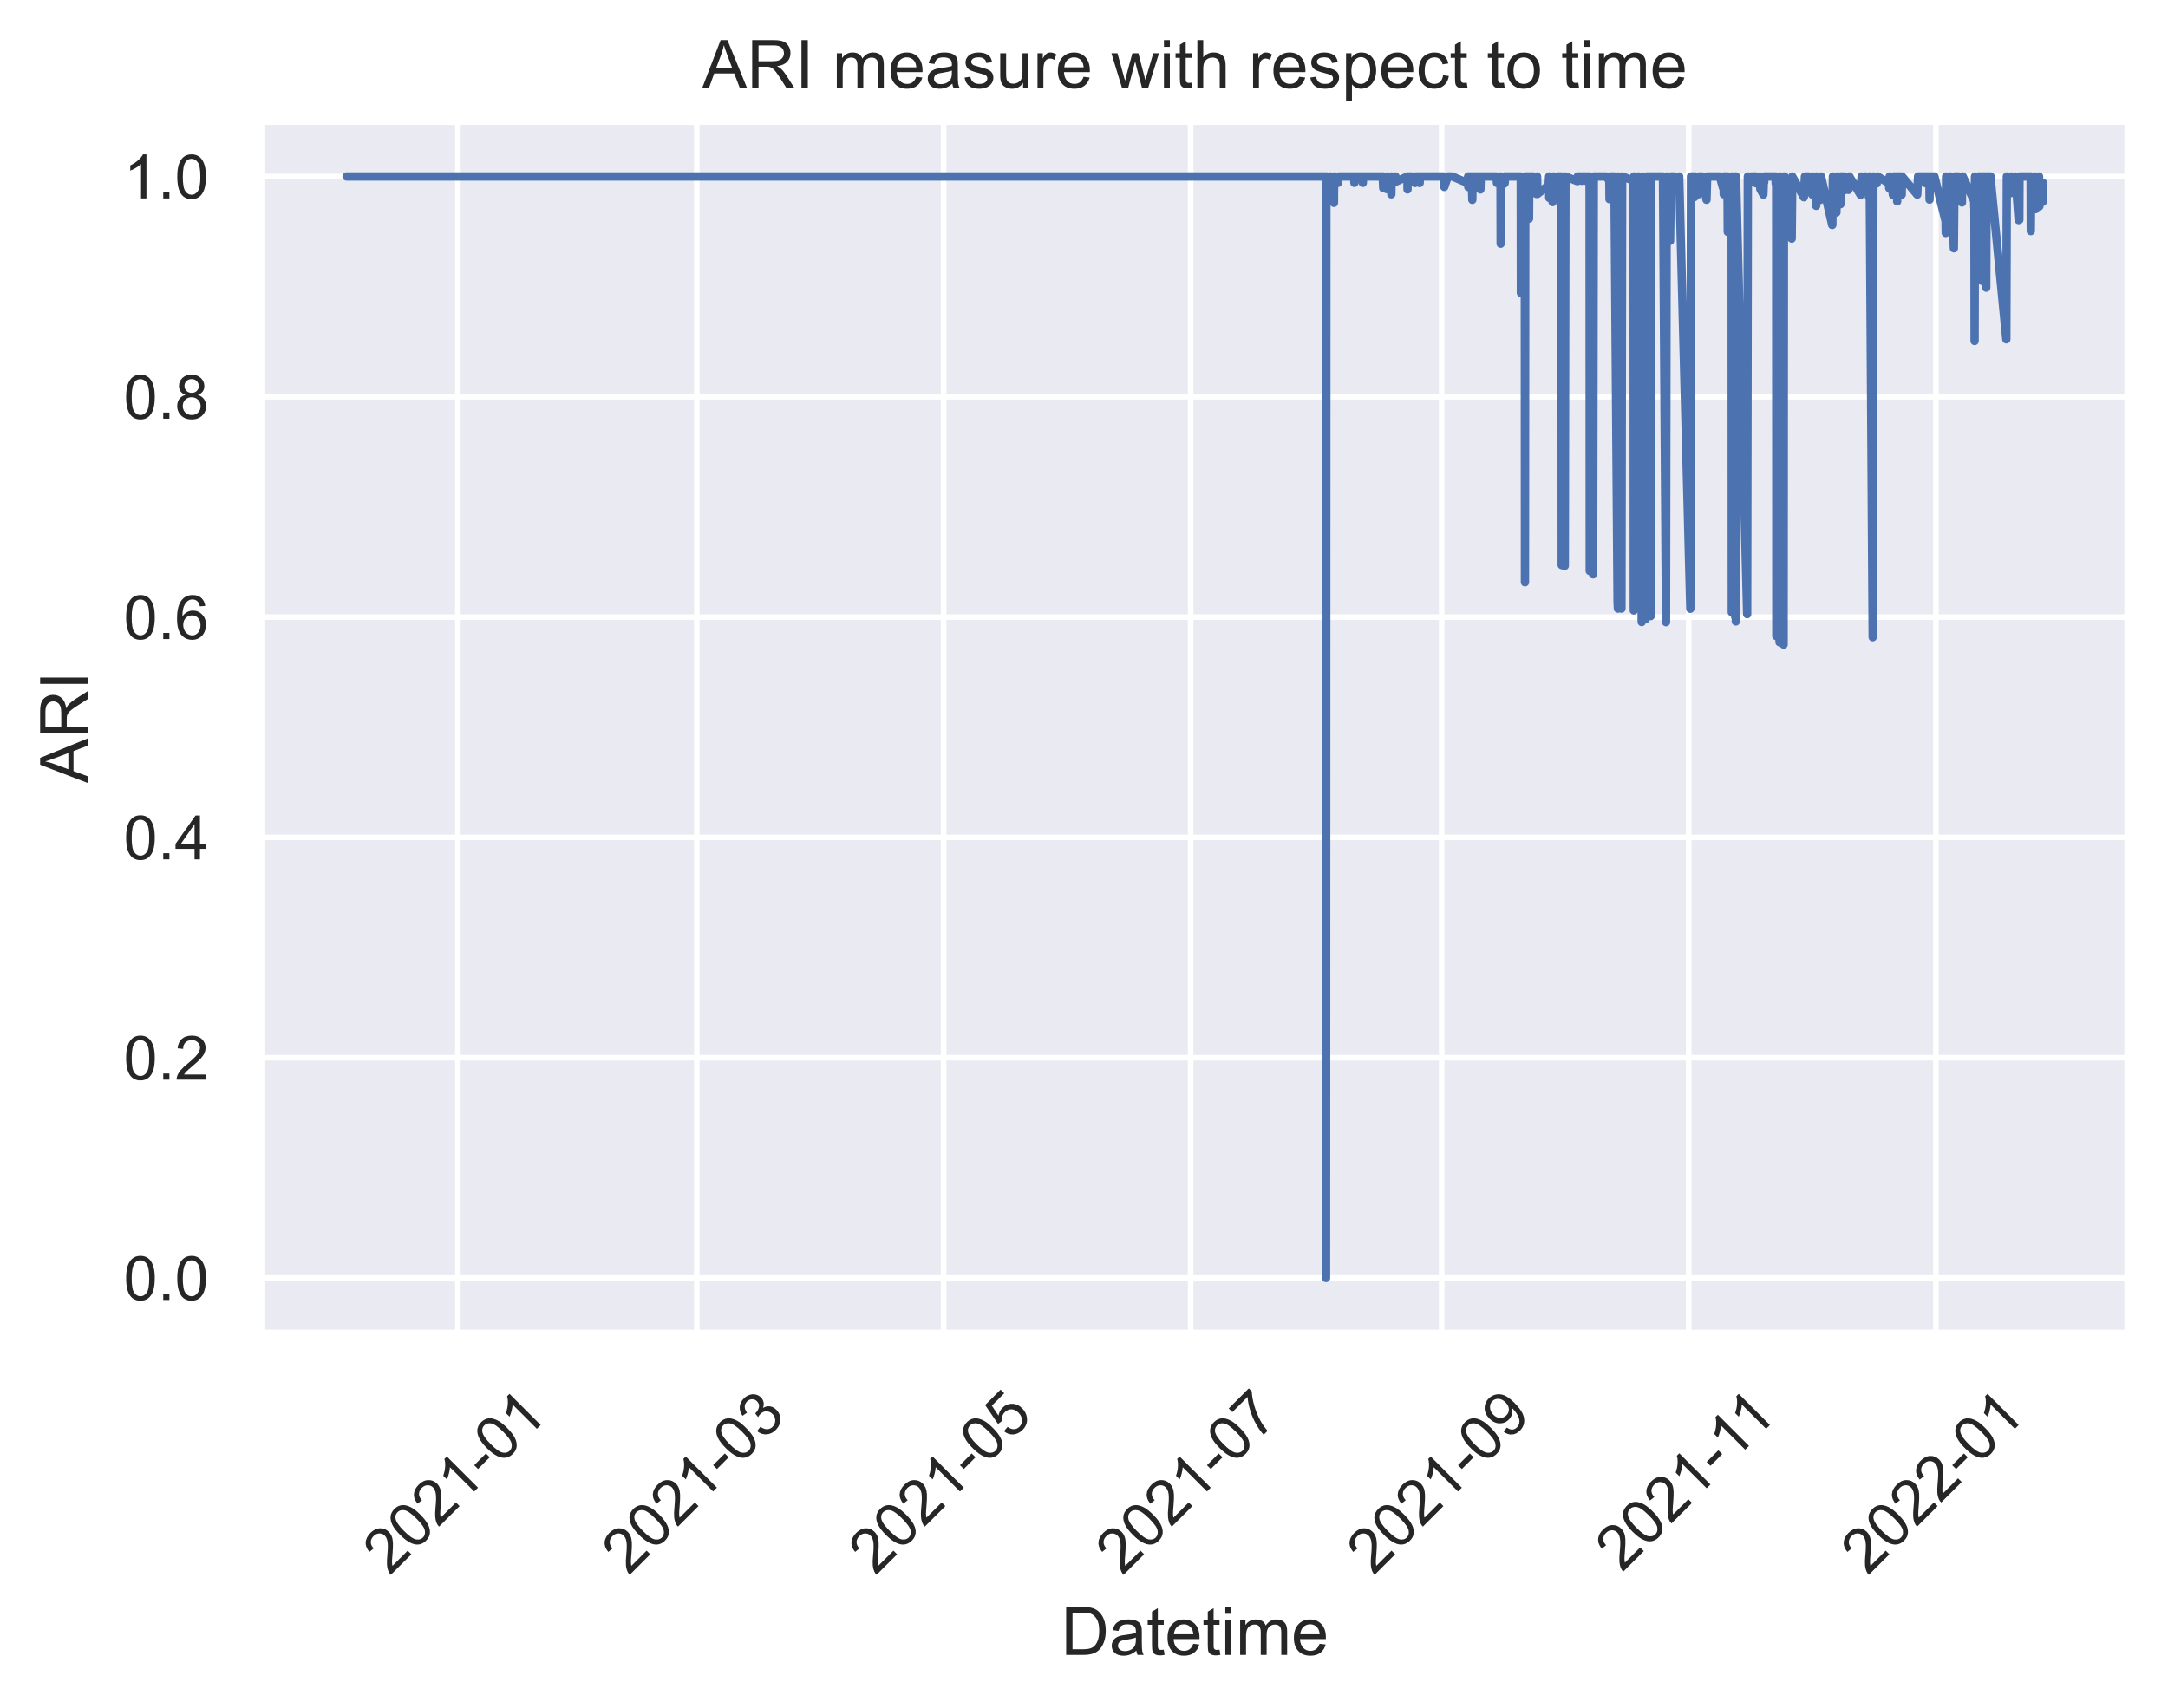 <?xml version="1.0" encoding="utf-8" standalone="no"?>
<!DOCTYPE svg PUBLIC "-//W3C//DTD SVG 1.1//EN"
  "http://www.w3.org/Graphics/SVG/1.1/DTD/svg11.dtd">
<!-- Created with matplotlib (https://matplotlib.org/) -->
<svg height="306.559pt" version="1.1" viewBox="0 0 388.964 306.559" width="388.964pt" xmlns="http://www.w3.org/2000/svg" xmlns:xlink="http://www.w3.org/1999/xlink">
 <defs>
  <style type="text/css">*{stroke-linecap:butt;stroke-linejoin:round;}</style>
 </defs>
 <g id="figure_1">
  <g id="patch_1">
   <path d="M 0 306.559 
L 388.964 306.559 
L 388.964 0 
L 0 0 
z
" style="fill:#ffffff;"/>
  </g>
  <g id="axes_1">
   <g id="patch_2">
    <path d="M 46.964 239.229 
L 381.764 239.229 
L 381.764 21.789 
L 46.964 21.789 
z
" style="fill:#eaeaf2;"/>
   </g>
   <g id="matplotlib.axis_1">
    <g id="xtick_1">
     <g id="line2d_1">
      <path clip-path="url(#p825a125580)" d="M 82.146 239.229 
L 82.146 21.789 
" style="fill:none;stroke:#ffffff;stroke-linecap:round;"/>
     </g>
     <g id="text_1">
      <!-- 2021-01 -->
      <g style="fill:#262626;" transform="translate(69.886 282.839)rotate(-45)scale(0.11 -0.11)">
       <defs>
        <path d="M 50.344 8.453 
L 50.344 0 
L 3.031 0 
Q 2.938 3.172 4.047 6.109 
Q 5.859 10.938 9.828 15.625 
Q 13.812 20.312 21.344 26.469 
Q 33.016 36.031 37.109 41.625 
Q 41.219 47.219 41.219 52.203 
Q 41.219 57.422 37.469 61 
Q 33.734 64.594 27.734 64.594 
Q 21.391 64.594 17.578 60.781 
Q 13.766 56.984 13.719 50.25 
L 4.688 51.172 
Q 5.609 61.281 11.656 66.578 
Q 17.719 71.875 27.938 71.875 
Q 38.234 71.875 44.234 66.156 
Q 50.25 60.453 50.25 52 
Q 50.25 47.703 48.484 43.547 
Q 46.734 39.406 42.656 34.812 
Q 38.578 30.219 29.109 22.219 
Q 21.188 15.578 18.938 13.203 
Q 16.703 10.844 15.234 8.453 
z
" id="ArialMT-50"/>
        <path d="M 4.156 35.297 
Q 4.156 48 6.766 55.734 
Q 9.375 63.484 14.516 67.672 
Q 19.672 71.875 27.484 71.875 
Q 33.25 71.875 37.594 69.547 
Q 41.938 67.234 44.766 62.859 
Q 47.609 58.5 49.219 52.219 
Q 50.828 45.953 50.828 35.297 
Q 50.828 22.703 48.234 14.969 
Q 45.656 7.234 40.5 3 
Q 35.359 -1.219 27.484 -1.219 
Q 17.141 -1.219 11.234 6.203 
Q 4.156 15.141 4.156 35.297 
z
M 13.188 35.297 
Q 13.188 17.672 17.312 11.828 
Q 21.438 6 27.484 6 
Q 33.547 6 37.672 11.859 
Q 41.797 17.719 41.797 35.297 
Q 41.797 52.984 37.672 58.781 
Q 33.547 64.594 27.391 64.594 
Q 21.344 64.594 17.719 59.469 
Q 13.188 52.938 13.188 35.297 
z
" id="ArialMT-48"/>
        <path d="M 37.25 0 
L 28.469 0 
L 28.469 56 
Q 25.297 52.984 20.141 49.953 
Q 14.984 46.922 10.891 45.406 
L 10.891 53.906 
Q 18.266 57.375 23.781 62.297 
Q 29.297 67.234 31.594 71.875 
L 37.25 71.875 
z
" id="ArialMT-49"/>
        <path d="M 3.172 21.484 
L 3.172 30.328 
L 30.172 30.328 
L 30.172 21.484 
z
" id="ArialMT-45"/>
       </defs>
       <use xlink:href="#ArialMT-50"/>
       <use x="55.615" xlink:href="#ArialMT-48"/>
       <use x="111.23" xlink:href="#ArialMT-50"/>
       <use x="166.846" xlink:href="#ArialMT-49"/>
       <use x="222.461" xlink:href="#ArialMT-45"/>
       <use x="255.762" xlink:href="#ArialMT-48"/>
       <use x="311.377" xlink:href="#ArialMT-49"/>
      </g>
     </g>
    </g>
    <g id="xtick_2">
     <g id="line2d_2">
      <path clip-path="url(#p825a125580)" d="M 125.01 239.229 
L 125.01 21.789 
" style="fill:none;stroke:#ffffff;stroke-linecap:round;"/>
     </g>
     <g id="text_2">
      <!-- 2021-03 -->
      <g style="fill:#262626;" transform="translate(112.75 282.839)rotate(-45)scale(0.11 -0.11)">
       <defs>
        <path d="M 4.203 18.891 
L 12.984 20.062 
Q 14.5 12.594 18.141 9.297 
Q 21.781 6 27 6 
Q 33.203 6 37.469 10.297 
Q 41.75 14.594 41.75 20.953 
Q 41.75 27 37.797 30.922 
Q 33.844 34.859 27.734 34.859 
Q 25.25 34.859 21.531 33.891 
L 22.516 41.609 
Q 23.391 41.5 23.922 41.5 
Q 29.547 41.5 34.031 44.422 
Q 38.531 47.359 38.531 53.469 
Q 38.531 58.297 35.25 61.469 
Q 31.984 64.656 26.812 64.656 
Q 21.688 64.656 18.266 61.422 
Q 14.844 58.203 13.875 51.766 
L 5.078 53.328 
Q 6.688 62.156 12.391 67.016 
Q 18.109 71.875 26.609 71.875 
Q 32.469 71.875 37.391 69.359 
Q 42.328 66.844 44.938 62.5 
Q 47.562 58.156 47.562 53.266 
Q 47.562 48.641 45.062 44.828 
Q 42.578 41.016 37.703 38.766 
Q 44.047 37.312 47.562 32.688 
Q 51.078 28.078 51.078 21.141 
Q 51.078 11.766 44.234 5.25 
Q 37.406 -1.266 26.953 -1.266 
Q 17.531 -1.266 11.297 4.344 
Q 5.078 9.969 4.203 18.891 
z
" id="ArialMT-51"/>
       </defs>
       <use xlink:href="#ArialMT-50"/>
       <use x="55.615" xlink:href="#ArialMT-48"/>
       <use x="111.23" xlink:href="#ArialMT-50"/>
       <use x="166.846" xlink:href="#ArialMT-49"/>
       <use x="222.461" xlink:href="#ArialMT-45"/>
       <use x="255.762" xlink:href="#ArialMT-48"/>
       <use x="311.377" xlink:href="#ArialMT-51"/>
      </g>
     </g>
    </g>
    <g id="xtick_3">
     <g id="line2d_3">
      <path clip-path="url(#p825a125580)" d="M 169.296 239.229 
L 169.296 21.789 
" style="fill:none;stroke:#ffffff;stroke-linecap:round;"/>
     </g>
     <g id="text_3">
      <!-- 2021-05 -->
      <g style="fill:#262626;" transform="translate(157.036 282.839)rotate(-45)scale(0.11 -0.11)">
       <defs>
        <path d="M 4.156 18.75 
L 13.375 19.531 
Q 14.406 12.797 18.141 9.391 
Q 21.875 6 27.156 6 
Q 33.5 6 37.891 10.781 
Q 42.281 15.578 42.281 23.484 
Q 42.281 31 38.062 35.344 
Q 33.844 39.703 27 39.703 
Q 22.75 39.703 19.328 37.766 
Q 15.922 35.844 13.969 32.766 
L 5.719 33.844 
L 12.641 70.609 
L 48.25 70.609 
L 48.25 62.203 
L 19.672 62.203 
L 15.828 42.969 
Q 22.266 47.469 29.344 47.469 
Q 38.719 47.469 45.156 40.969 
Q 51.609 34.469 51.609 24.266 
Q 51.609 14.547 45.953 7.469 
Q 39.062 -1.219 27.156 -1.219 
Q 17.391 -1.219 11.203 4.25 
Q 5.031 9.719 4.156 18.75 
z
" id="ArialMT-53"/>
       </defs>
       <use xlink:href="#ArialMT-50"/>
       <use x="55.615" xlink:href="#ArialMT-48"/>
       <use x="111.23" xlink:href="#ArialMT-50"/>
       <use x="166.846" xlink:href="#ArialMT-49"/>
       <use x="222.461" xlink:href="#ArialMT-45"/>
       <use x="255.762" xlink:href="#ArialMT-48"/>
       <use x="311.377" xlink:href="#ArialMT-53"/>
      </g>
     </g>
    </g>
    <g id="xtick_4">
     <g id="line2d_4">
      <path clip-path="url(#p825a125580)" d="M 213.613 239.229 
L 213.613 21.789 
" style="fill:none;stroke:#ffffff;stroke-linecap:round;"/>
     </g>
     <g id="text_4">
      <!-- 2021-07 -->
      <g style="fill:#262626;" transform="translate(201.353 282.839)rotate(-45)scale(0.11 -0.11)">
       <defs>
        <path d="M 4.734 62.203 
L 4.734 70.656 
L 51.078 70.656 
L 51.078 63.812 
Q 44.234 56.547 37.516 44.484 
Q 30.812 32.422 27.156 19.672 
Q 24.516 10.688 23.781 0 
L 14.75 0 
Q 14.891 8.453 18.062 20.406 
Q 21.234 32.375 27.172 43.484 
Q 33.109 54.594 39.797 62.203 
z
" id="ArialMT-55"/>
       </defs>
       <use xlink:href="#ArialMT-50"/>
       <use x="55.615" xlink:href="#ArialMT-48"/>
       <use x="111.23" xlink:href="#ArialMT-50"/>
       <use x="166.846" xlink:href="#ArialMT-49"/>
       <use x="222.461" xlink:href="#ArialMT-45"/>
       <use x="255.762" xlink:href="#ArialMT-48"/>
       <use x="311.377" xlink:href="#ArialMT-55"/>
      </g>
     </g>
    </g>
    <g id="xtick_5">
     <g id="line2d_5">
      <path clip-path="url(#p825a125580)" d="M 258.656 239.229 
L 258.656 21.789 
" style="fill:none;stroke:#ffffff;stroke-linecap:round;"/>
     </g>
     <g id="text_5">
      <!-- 2021-09 -->
      <g style="fill:#262626;" transform="translate(246.396 282.839)rotate(-45)scale(0.11 -0.11)">
       <defs>
        <path d="M 5.469 16.547 
L 13.922 17.328 
Q 14.984 11.375 18.016 8.688 
Q 21.047 6 25.781 6 
Q 29.828 6 32.875 7.859 
Q 35.938 9.719 37.891 12.812 
Q 39.844 15.922 41.156 21.188 
Q 42.484 26.469 42.484 31.938 
Q 42.484 32.516 42.438 33.688 
Q 39.797 29.5 35.234 26.875 
Q 30.672 24.266 25.344 24.266 
Q 16.453 24.266 10.297 30.703 
Q 4.156 37.156 4.156 47.703 
Q 4.156 58.594 10.578 65.234 
Q 17 71.875 26.656 71.875 
Q 33.641 71.875 39.422 68.109 
Q 45.219 64.359 48.219 57.391 
Q 51.219 50.438 51.219 37.25 
Q 51.219 23.531 48.234 15.406 
Q 45.266 7.281 39.375 3.031 
Q 33.5 -1.219 25.594 -1.219 
Q 17.188 -1.219 11.859 3.438 
Q 6.547 8.109 5.469 16.547 
z
M 41.453 48.141 
Q 41.453 55.719 37.422 60.156 
Q 33.406 64.594 27.734 64.594 
Q 21.875 64.594 17.531 59.812 
Q 13.188 55.031 13.188 47.406 
Q 13.188 40.578 17.312 36.297 
Q 21.438 32.031 27.484 32.031 
Q 33.594 32.031 37.516 36.297 
Q 41.453 40.578 41.453 48.141 
z
" id="ArialMT-57"/>
       </defs>
       <use xlink:href="#ArialMT-50"/>
       <use x="55.615" xlink:href="#ArialMT-48"/>
       <use x="111.23" xlink:href="#ArialMT-50"/>
       <use x="166.846" xlink:href="#ArialMT-49"/>
       <use x="222.461" xlink:href="#ArialMT-45"/>
       <use x="255.762" xlink:href="#ArialMT-48"/>
       <use x="311.377" xlink:href="#ArialMT-57"/>
      </g>
     </g>
    </g>
    <g id="xtick_6">
     <g id="line2d_6">
      <path clip-path="url(#p825a125580)" d="M 302.973 239.229 
L 302.973 21.789 
" style="fill:none;stroke:#ffffff;stroke-linecap:round;"/>
     </g>
     <g id="text_6">
      <!-- 2021-11 -->
      <g style="fill:#262626;" transform="translate(291 282.265)rotate(-45)scale(0.11 -0.11)">
       <use xlink:href="#ArialMT-50"/>
       <use x="55.615" xlink:href="#ArialMT-48"/>
       <use x="111.23" xlink:href="#ArialMT-50"/>
       <use x="166.846" xlink:href="#ArialMT-49"/>
       <use x="222.461" xlink:href="#ArialMT-45"/>
       <use x="255.762" xlink:href="#ArialMT-49"/>
       <use x="304.002" xlink:href="#ArialMT-49"/>
      </g>
     </g>
    </g>
    <g id="xtick_7">
     <g id="line2d_7">
      <path clip-path="url(#p825a125580)" d="M 347.32 239.229 
L 347.32 21.789 
" style="fill:none;stroke:#ffffff;stroke-linecap:round;"/>
     </g>
     <g id="text_7">
      <!-- 2022-01 -->
      <g style="fill:#262626;" transform="translate(335.06 282.839)rotate(-45)scale(0.11 -0.11)">
       <use xlink:href="#ArialMT-50"/>
       <use x="55.615" xlink:href="#ArialMT-48"/>
       <use x="111.23" xlink:href="#ArialMT-50"/>
       <use x="166.846" xlink:href="#ArialMT-50"/>
       <use x="222.461" xlink:href="#ArialMT-45"/>
       <use x="255.762" xlink:href="#ArialMT-48"/>
       <use x="311.377" xlink:href="#ArialMT-49"/>
      </g>
     </g>
    </g>
    <g id="text_8">
     <!-- Datetime -->
     <g style="fill:#262626;" transform="translate(190.357 296.974)scale(0.12 -0.12)">
      <defs>
       <path d="M 7.719 0 
L 7.719 71.578 
L 32.375 71.578 
Q 40.719 71.578 45.125 70.562 
Q 51.266 69.141 55.609 65.438 
Q 61.281 60.641 64.078 53.188 
Q 66.891 45.75 66.891 36.188 
Q 66.891 28.031 64.984 21.734 
Q 63.094 15.438 60.109 11.297 
Q 57.125 7.172 53.578 4.797 
Q 50.047 2.438 45.047 1.219 
Q 40.047 0 33.547 0 
z
M 17.188 8.453 
L 32.469 8.453 
Q 39.547 8.453 43.578 9.766 
Q 47.609 11.078 50 13.484 
Q 53.375 16.844 55.25 22.531 
Q 57.125 28.219 57.125 36.328 
Q 57.125 47.562 53.438 53.594 
Q 49.75 59.625 44.484 61.672 
Q 40.672 63.141 32.234 63.141 
L 17.188 63.141 
z
" id="ArialMT-68"/>
       <path d="M 40.438 6.391 
Q 35.547 2.25 31.031 0.531 
Q 26.516 -1.172 21.344 -1.172 
Q 12.797 -1.172 8.203 3 
Q 3.609 7.172 3.609 13.672 
Q 3.609 17.484 5.344 20.625 
Q 7.078 23.781 9.891 25.688 
Q 12.703 27.594 16.219 28.562 
Q 18.797 29.25 24.031 29.891 
Q 34.672 31.156 39.703 32.906 
Q 39.75 34.719 39.75 35.203 
Q 39.75 40.578 37.25 42.781 
Q 33.891 45.75 27.25 45.75 
Q 21.047 45.75 18.094 43.578 
Q 15.141 41.406 13.719 35.891 
L 5.125 37.062 
Q 6.297 42.578 8.984 45.969 
Q 11.672 49.359 16.75 51.188 
Q 21.828 53.031 28.516 53.031 
Q 35.156 53.031 39.297 51.469 
Q 43.453 49.906 45.406 47.531 
Q 47.359 45.172 48.141 41.547 
Q 48.578 39.312 48.578 33.453 
L 48.578 21.734 
Q 48.578 9.469 49.141 6.219 
Q 49.703 2.984 51.375 0 
L 42.188 0 
Q 40.828 2.734 40.438 6.391 
z
M 39.703 26.031 
Q 34.906 24.078 25.344 22.703 
Q 19.922 21.922 17.672 20.938 
Q 15.438 19.969 14.203 18.094 
Q 12.984 16.219 12.984 13.922 
Q 12.984 10.406 15.641 8.062 
Q 18.312 5.719 23.438 5.719 
Q 28.516 5.719 32.469 7.938 
Q 36.422 10.156 38.281 14.016 
Q 39.703 17 39.703 22.797 
z
" id="ArialMT-97"/>
       <path d="M 25.781 7.859 
L 27.047 0.094 
Q 23.344 -0.688 20.406 -0.688 
Q 15.625 -0.688 12.984 0.828 
Q 10.359 2.344 9.281 4.812 
Q 8.203 7.281 8.203 15.188 
L 8.203 45.016 
L 1.766 45.016 
L 1.766 51.859 
L 8.203 51.859 
L 8.203 64.703 
L 16.938 69.969 
L 16.938 51.859 
L 25.781 51.859 
L 25.781 45.016 
L 16.938 45.016 
L 16.938 14.703 
Q 16.938 10.938 17.406 9.859 
Q 17.875 8.797 18.922 8.156 
Q 19.969 7.516 21.922 7.516 
Q 23.391 7.516 25.781 7.859 
z
" id="ArialMT-116"/>
       <path d="M 42.094 16.703 
L 51.172 15.578 
Q 49.031 7.625 43.219 3.219 
Q 37.406 -1.172 28.375 -1.172 
Q 17 -1.172 10.328 5.828 
Q 3.656 12.844 3.656 25.484 
Q 3.656 38.578 10.391 45.797 
Q 17.141 53.031 27.875 53.031 
Q 38.281 53.031 44.875 45.953 
Q 51.469 38.875 51.469 26.031 
Q 51.469 25.25 51.422 23.688 
L 12.75 23.688 
Q 13.234 15.141 17.578 10.594 
Q 21.922 6.062 28.422 6.062 
Q 33.25 6.062 36.672 8.594 
Q 40.094 11.141 42.094 16.703 
z
M 13.234 30.906 
L 42.188 30.906 
Q 41.609 37.453 38.875 40.719 
Q 34.672 45.797 27.984 45.797 
Q 21.922 45.797 17.797 41.75 
Q 13.672 37.703 13.234 30.906 
z
" id="ArialMT-101"/>
       <path d="M 6.641 61.469 
L 6.641 71.578 
L 15.438 71.578 
L 15.438 61.469 
z
M 6.641 0 
L 6.641 51.859 
L 15.438 51.859 
L 15.438 0 
z
" id="ArialMT-105"/>
       <path d="M 6.594 0 
L 6.594 51.859 
L 14.453 51.859 
L 14.453 44.578 
Q 16.891 48.391 20.938 50.703 
Q 25 53.031 30.172 53.031 
Q 35.938 53.031 39.625 50.641 
Q 43.312 48.25 44.828 43.953 
Q 50.984 53.031 60.844 53.031 
Q 68.562 53.031 72.703 48.75 
Q 76.859 44.484 76.859 35.594 
L 76.859 0 
L 68.109 0 
L 68.109 32.672 
Q 68.109 37.938 67.25 40.25 
Q 66.406 42.578 64.156 43.984 
Q 61.922 45.406 58.891 45.406 
Q 53.422 45.406 49.797 41.766 
Q 46.188 38.141 46.188 30.125 
L 46.188 0 
L 37.406 0 
L 37.406 33.688 
Q 37.406 39.547 35.25 42.469 
Q 33.109 45.406 28.219 45.406 
Q 24.516 45.406 21.359 43.453 
Q 18.219 41.5 16.797 37.734 
Q 15.375 33.984 15.375 26.906 
L 15.375 0 
z
" id="ArialMT-109"/>
      </defs>
      <use xlink:href="#ArialMT-68"/>
      <use x="72.217" xlink:href="#ArialMT-97"/>
      <use x="127.832" xlink:href="#ArialMT-116"/>
      <use x="155.615" xlink:href="#ArialMT-101"/>
      <use x="211.23" xlink:href="#ArialMT-116"/>
      <use x="239.014" xlink:href="#ArialMT-105"/>
      <use x="261.23" xlink:href="#ArialMT-109"/>
      <use x="344.531" xlink:href="#ArialMT-101"/>
     </g>
    </g>
   </g>
   <g id="matplotlib.axis_2">
    <g id="ytick_1">
     <g id="line2d_8">
      <path clip-path="url(#p825a125580)" d="M 46.964 229.346 
L 381.764 229.346 
" style="fill:none;stroke:#ffffff;stroke-linecap:round;"/>
     </g>
     <g id="text_9">
      <!-- 0.0 -->
      <g style="fill:#262626;" transform="translate(22.174 233.283)scale(0.11 -0.11)">
       <defs>
        <path d="M 9.078 0 
L 9.078 10.016 
L 19.094 10.016 
L 19.094 0 
z
" id="ArialMT-46"/>
       </defs>
       <use xlink:href="#ArialMT-48"/>
       <use x="55.615" xlink:href="#ArialMT-46"/>
       <use x="83.398" xlink:href="#ArialMT-48"/>
      </g>
     </g>
    </g>
    <g id="ytick_2">
     <g id="line2d_9">
      <path clip-path="url(#p825a125580)" d="M 46.964 189.811 
L 381.764 189.811 
" style="fill:none;stroke:#ffffff;stroke-linecap:round;"/>
     </g>
     <g id="text_10">
      <!-- 0.2 -->
      <g style="fill:#262626;" transform="translate(22.174 193.748)scale(0.11 -0.11)">
       <use xlink:href="#ArialMT-48"/>
       <use x="55.615" xlink:href="#ArialMT-46"/>
       <use x="83.398" xlink:href="#ArialMT-50"/>
      </g>
     </g>
    </g>
    <g id="ytick_3">
     <g id="line2d_10">
      <path clip-path="url(#p825a125580)" d="M 46.964 150.277 
L 381.764 150.277 
" style="fill:none;stroke:#ffffff;stroke-linecap:round;"/>
     </g>
     <g id="text_11">
      <!-- 0.4 -->
      <g style="fill:#262626;" transform="translate(22.174 154.213)scale(0.11 -0.11)">
       <defs>
        <path d="M 32.328 0 
L 32.328 17.141 
L 1.266 17.141 
L 1.266 25.203 
L 33.938 71.578 
L 41.109 71.578 
L 41.109 25.203 
L 50.781 25.203 
L 50.781 17.141 
L 41.109 17.141 
L 41.109 0 
z
M 32.328 25.203 
L 32.328 57.469 
L 9.906 25.203 
z
" id="ArialMT-52"/>
       </defs>
       <use xlink:href="#ArialMT-48"/>
       <use x="55.615" xlink:href="#ArialMT-46"/>
       <use x="83.398" xlink:href="#ArialMT-52"/>
      </g>
     </g>
    </g>
    <g id="ytick_4">
     <g id="line2d_11">
      <path clip-path="url(#p825a125580)" d="M 46.964 110.742 
L 381.764 110.742 
" style="fill:none;stroke:#ffffff;stroke-linecap:round;"/>
     </g>
     <g id="text_12">
      <!-- 0.6 -->
      <g style="fill:#262626;" transform="translate(22.174 114.679)scale(0.11 -0.11)">
       <defs>
        <path d="M 49.75 54.047 
L 41.016 53.375 
Q 39.844 58.547 37.703 60.891 
Q 34.125 64.656 28.906 64.656 
Q 24.703 64.656 21.531 62.312 
Q 17.391 59.281 14.984 53.469 
Q 12.594 47.656 12.5 36.922 
Q 15.672 41.75 20.266 44.094 
Q 24.859 46.438 29.891 46.438 
Q 38.672 46.438 44.844 39.969 
Q 51.031 33.5 51.031 23.25 
Q 51.031 16.5 48.125 10.719 
Q 45.219 4.938 40.141 1.859 
Q 35.062 -1.219 28.609 -1.219 
Q 17.625 -1.219 10.688 6.859 
Q 3.766 14.938 3.766 33.5 
Q 3.766 54.25 11.422 63.672 
Q 18.109 71.875 29.438 71.875 
Q 37.891 71.875 43.281 67.141 
Q 48.688 62.406 49.75 54.047 
z
M 13.875 23.188 
Q 13.875 18.656 15.797 14.5 
Q 17.719 10.359 21.188 8.172 
Q 24.656 6 28.469 6 
Q 34.031 6 38.031 10.484 
Q 42.047 14.984 42.047 22.703 
Q 42.047 30.125 38.078 34.391 
Q 34.125 38.672 28.125 38.672 
Q 22.172 38.672 18.016 34.391 
Q 13.875 30.125 13.875 23.188 
z
" id="ArialMT-54"/>
       </defs>
       <use xlink:href="#ArialMT-48"/>
       <use x="55.615" xlink:href="#ArialMT-46"/>
       <use x="83.398" xlink:href="#ArialMT-54"/>
      </g>
     </g>
    </g>
    <g id="ytick_5">
     <g id="line2d_12">
      <path clip-path="url(#p825a125580)" d="M 46.964 71.208 
L 381.764 71.208 
" style="fill:none;stroke:#ffffff;stroke-linecap:round;"/>
     </g>
     <g id="text_13">
      <!-- 0.8 -->
      <g style="fill:#262626;" transform="translate(22.174 75.144)scale(0.11 -0.11)">
       <defs>
        <path d="M 17.672 38.812 
Q 12.203 40.828 9.562 44.531 
Q 6.938 48.25 6.938 53.422 
Q 6.938 61.234 12.547 66.547 
Q 18.172 71.875 27.484 71.875 
Q 36.859 71.875 42.578 66.422 
Q 48.297 60.984 48.297 53.172 
Q 48.297 48.188 45.672 44.5 
Q 43.062 40.828 37.75 38.812 
Q 44.344 36.672 47.781 31.875 
Q 51.219 27.094 51.219 20.453 
Q 51.219 11.281 44.719 5.031 
Q 38.234 -1.219 27.641 -1.219 
Q 17.047 -1.219 10.547 5.047 
Q 4.047 11.328 4.047 20.703 
Q 4.047 27.688 7.594 32.391 
Q 11.141 37.109 17.672 38.812 
z
M 15.922 53.719 
Q 15.922 48.641 19.188 45.406 
Q 22.469 42.188 27.688 42.188 
Q 32.766 42.188 36.016 45.375 
Q 39.266 48.578 39.266 53.219 
Q 39.266 58.062 35.906 61.359 
Q 32.562 64.656 27.594 64.656 
Q 22.562 64.656 19.234 61.422 
Q 15.922 58.203 15.922 53.719 
z
M 13.094 20.656 
Q 13.094 16.891 14.875 13.375 
Q 16.656 9.859 20.172 7.922 
Q 23.688 6 27.734 6 
Q 34.031 6 38.125 10.047 
Q 42.234 14.109 42.234 20.359 
Q 42.234 26.703 38.016 30.859 
Q 33.797 35.016 27.438 35.016 
Q 21.234 35.016 17.156 30.906 
Q 13.094 26.812 13.094 20.656 
z
" id="ArialMT-56"/>
       </defs>
       <use xlink:href="#ArialMT-48"/>
       <use x="55.615" xlink:href="#ArialMT-46"/>
       <use x="83.398" xlink:href="#ArialMT-56"/>
      </g>
     </g>
    </g>
    <g id="ytick_6">
     <g id="line2d_13">
      <path clip-path="url(#p825a125580)" d="M 46.964 31.673 
L 381.764 31.673 
" style="fill:none;stroke:#ffffff;stroke-linecap:round;"/>
     </g>
     <g id="text_14">
      <!-- 1.0 -->
      <g style="fill:#262626;" transform="translate(22.174 35.61)scale(0.11 -0.11)">
       <use xlink:href="#ArialMT-49"/>
       <use x="55.615" xlink:href="#ArialMT-46"/>
       <use x="83.398" xlink:href="#ArialMT-48"/>
      </g>
     </g>
    </g>
    <g id="text_15">
     <!-- ARI -->
     <g style="fill:#262626;" transform="translate(15.789 140.512)rotate(-90)scale(0.12 -0.12)">
      <defs>
       <path d="M -0.141 0 
L 27.344 71.578 
L 37.547 71.578 
L 66.844 0 
L 56.062 0 
L 47.703 21.688 
L 17.781 21.688 
L 9.906 0 
z
M 20.516 29.391 
L 44.781 29.391 
L 37.312 49.219 
Q 33.891 58.25 32.234 64.062 
Q 30.859 57.172 28.375 50.391 
z
" id="ArialMT-65"/>
       <path d="M 7.859 0 
L 7.859 71.578 
L 39.594 71.578 
Q 49.172 71.578 54.141 69.641 
Q 59.125 67.719 62.109 62.828 
Q 65.094 57.953 65.094 52.047 
Q 65.094 44.438 60.156 39.203 
Q 55.219 33.984 44.922 32.562 
Q 48.688 30.766 50.641 29 
Q 54.781 25.203 58.5 19.484 
L 70.953 0 
L 59.031 0 
L 49.562 14.891 
Q 45.406 21.344 42.719 24.75 
Q 40.047 28.172 37.922 29.531 
Q 35.797 30.906 33.594 31.453 
Q 31.984 31.781 28.328 31.781 
L 17.328 31.781 
L 17.328 0 
z
M 17.328 39.984 
L 37.703 39.984 
Q 44.188 39.984 47.844 41.328 
Q 51.516 42.672 53.422 45.625 
Q 55.328 48.578 55.328 52.047 
Q 55.328 57.125 51.641 60.391 
Q 47.953 63.672 39.984 63.672 
L 17.328 63.672 
z
" id="ArialMT-82"/>
       <path d="M 9.328 0 
L 9.328 71.578 
L 18.797 71.578 
L 18.797 0 
z
" id="ArialMT-73"/>
      </defs>
      <use xlink:href="#ArialMT-65"/>
      <use x="66.699" xlink:href="#ArialMT-82"/>
      <use x="138.916" xlink:href="#ArialMT-73"/>
     </g>
    </g>
   </g>
   <g id="line2d_14">
    <path clip-path="url(#p825a125580)" d="M 62.183 31.673 
L 237.875 31.673 
L 237.906 229.346 
L 237.966 31.673 
L 237.996 32.81 
L 238.057 31.673 
L 238.602 32.599 
L 238.723 31.673 
L 238.783 31.673 
L 239.328 36.407 
L 239.359 31.673 
L 239.449 32.821 
L 239.48 32.821 
L 239.51 31.673 
L 240.055 32.821 
L 240.176 31.673 
L 242.961 31.673 
L 242.991 32.821 
L 243.052 31.673 
L 244.474 31.673 
L 244.505 32.821 
L 244.565 31.673 
L 248.077 31.673 
L 248.167 33.762 
L 248.228 31.673 
L 248.773 33.933 
L 248.894 31.673 
L 248.955 31.673 
L 249.499 32.997 
L 249.59 31.673 
L 249.62 34.873 
L 249.681 31.673 
L 250.226 32.615 
L 250.347 31.673 
L 250.377 31.673 
L 250.408 32.615 
L 252.496 31.673 
L 252.526 34.002 
L 252.587 31.673 
L 253.314 31.673 
L 253.858 32.842 
L 253.979 31.673 
L 254.615 31.673 
L 254.706 32.838 
L 254.767 31.673 
L 259.004 31.673 
L 259.126 33.55 
L 259.761 31.673 
L 260.579 31.673 
L 263.303 32.838 
L 263.394 31.673 
L 263.424 33.559 
L 263.485 31.673 
L 264.029 31.673 
L 264.151 35.868 
L 264.211 31.673 
L 265.573 31.673 
L 265.604 33.999 
L 265.664 31.673 
L 268.479 31.673 
L 268.57 32.839 
L 269.206 31.673 
L 269.236 43.74 
L 269.297 31.673 
L 269.841 32.978 
L 269.932 31.673 
L 269.963 32.852 
L 270.023 31.673 
L 272.838 31.673 
L 272.869 52.575 
L 272.929 34.156 
L 273.474 32.963 
L 273.565 31.673 
L 273.595 104.49 
L 273.656 31.673 
L 274.291 31.673 
L 274.322 39.25 
L 274.382 31.673 
L 275.109 31.673 
L 275.654 34.807 
L 275.775 31.673 
L 275.835 34.807 
L 277.833 33.269 
L 277.924 31.673 
L 277.954 35.515 
L 278.015 31.673 
L 278.56 36.271 
L 278.681 31.673 
L 278.741 31.673 
L 279.286 34.764 
L 279.377 31.673 
L 279.407 33.222 
L 279.468 31.673 
L 280.013 31.673 
L 280.134 33.222 
L 280.164 31.673 
L 280.194 101.409 
L 280.739 101.542 
L 280.86 31.673 
L 280.921 31.673 
L 282.919 32.494 
L 283.04 31.673 
L 283.07 32.494 
L 283.1 31.673 
L 283.736 31.673 
L 283.766 32.444 
L 283.827 31.673 
L 284.462 31.673 
L 284.493 32.444 
L 284.553 31.673 
L 285.189 31.673 
L 285.219 102.464 
L 285.28 31.673 
L 285.825 103.069 
L 285.946 31.673 
L 288.186 31.673 
L 288.731 32.444 
L 288.761 35.746 
L 288.791 31.673 
L 288.821 31.673 
L 289.639 31.673 
L 290.214 108.086 
L 290.274 109.208 
L 290.305 31.673 
L 290.335 109.208 
L 290.365 31.673 
L 290.91 109.208 
L 291.031 31.673 
L 291.092 31.673 
L 293.09 32.431 
L 293.12 109.541 
L 293.15 31.673 
L 293.18 32.894 
L 293.211 31.673 
L 293.271 32.894 
L 293.816 34.108 
L 293.937 31.673 
L 293.998 31.673 
L 294.543 111.621 
L 294.664 31.673 
L 294.724 31.673 
L 295.269 111.076 
L 295.39 31.673 
L 296.026 31.673 
L 296.147 110.555 
L 296.177 31.673 
L 298.357 31.673 
L 298.902 111.645 
L 299.023 31.673 
L 299.083 31.673 
L 299.628 43.224 
L 299.779 31.673 
L 300.415 31.673 
L 300.536 32.507 
L 301.081 31.704 
L 301.172 33.29 
L 301.263 31.673 
L 303.261 109.243 
L 303.382 31.673 
L 303.987 31.673 
L 304.017 35.361 
L 304.078 31.673 
L 304.169 31.673 
L 304.714 34.869 
L 304.835 31.673 
L 305.44 31.673 
L 305.561 33.882 
L 305.622 32.885 
L 306.167 35.856 
L 306.288 31.673 
L 308.558 31.673 
L 309.103 33.661 
L 309.224 31.673 
L 309.254 34.871 
L 309.285 31.673 
L 309.92 31.673 
L 309.981 41.62 
L 310.011 31.673 
L 310.556 41.413 
L 310.677 31.673 
L 310.707 109.863 
L 310.738 31.673 
L 311.282 32.443 
L 311.313 110.689 
L 311.343 31.673 
L 311.373 31.673 
L 311.404 31.673 
L 311.434 111.516 
L 311.464 31.673 
L 313.462 110.207 
L 313.583 31.673 
L 313.613 31.673 
L 313.644 32.891 
L 314.188 31.673 
L 314.219 32.679 
L 314.279 31.673 
L 314.31 31.673 
L 314.34 32.679 
L 314.37 31.673 
L 315.036 31.673 
L 315.066 32.891 
L 315.097 31.673 
L 315.641 32.683 
L 315.763 31.673 
L 315.823 33.938 
L 316.368 34.929 
L 316.489 31.673 
L 316.519 32.679 
L 316.55 31.673 
L 318.547 31.673 
L 318.578 32.926 
L 318.638 31.673 
L 318.669 31.673 
L 318.699 114.143 
L 318.729 32.422 
L 319.274 115.247 
L 319.395 31.673 
L 319.425 111.561 
L 319.456 40.054 
L 320 115.664 
L 320.061 31.673 
L 320.122 35.963 
L 320.182 31.673 
L 321.454 42.819 
L 321.559 31.673 
L 323.633 35.398 
L 323.815 31.673 
L 324.36 31.673 
L 324.39 32.687 
L 324.45 31.673 
L 324.541 31.673 
L 325.086 33.693 
L 325.116 34.904 
L 325.147 31.673 
L 325.177 32.882 
L 325.207 32.882 
L 325.237 34.32 
L 325.268 31.673 
L 325.813 34.138 
L 325.843 36.938 
L 325.873 31.673 
L 325.903 33.687 
L 325.934 31.673 
L 325.994 34.901 
L 326.539 35.894 
L 326.69 31.673 
L 326.721 31.673 
L 328.719 40.382 
L 328.749 40.357 
L 328.84 31.673 
L 328.87 32.919 
L 328.9 38.141 
L 329.475 38.141 
L 329.596 31.673 
L 329.627 32.7 
L 330.172 33.185 
L 330.202 36.647 
L 330.232 31.673 
L 330.262 31.673 
L 330.898 31.673 
L 330.928 34.136 
L 331.019 32.878 
L 331.08 32.704 
L 331.625 34.076 
L 331.746 31.673 
L 331.806 31.673 
L 333.804 34.978 
L 333.986 31.673 
L 334.531 34.096 
L 334.561 31.673 
L 334.652 32.889 
L 334.712 31.673 
L 335.257 33.098 
L 335.287 35.297 
L 335.348 31.673 
L 335.439 31.673 
L 335.984 114.344 
L 336.105 31.673 
L 336.165 31.673 
L 336.71 32.921 
L 336.831 31.673 
L 336.892 31.673 
L 338.89 32.887 
L 338.95 33.77 
L 339.011 31.673 
L 339.071 31.673 
L 339.616 34.985 
L 339.737 31.673 
L 340.343 31.673 
L 340.373 36.138 
L 340.433 31.673 
L 340.464 31.673 
L 340.494 32.7 
L 340.524 31.673 
L 341.069 31.673 
L 341.19 34.924 
L 341.251 31.673 
L 343.975 34.924 
L 344.126 31.673 
L 345.428 31.673 
L 345.458 32.866 
L 345.519 31.673 
L 346.155 31.673 
L 346.185 35.823 
L 346.245 31.673 
L 346.881 31.673 
L 346.911 32.883 
L 346.972 31.673 
L 347.063 31.673 
L 349.061 39.697 
L 349.091 41.812 
L 349.151 31.673 
L 349.212 36.989 
L 349.242 34.759 
L 349.787 39.597 
L 349.817 39.388 
L 349.908 31.673 
L 349.938 32.688 
L 349.969 31.673 
L 350.544 44.557 
L 350.665 31.673 
L 351.24 31.673 
L 351.27 33.913 
L 351.361 32.696 
L 351.422 31.673 
L 351.967 33.712 
L 351.997 36.341 
L 352.027 31.673 
L 352.057 32.7 
L 352.118 32.7 
L 352.148 31.673 
L 354.146 35.978 
L 354.176 35.179 
L 354.207 37.196 
L 354.237 37.196 
L 354.267 61.195 
L 354.328 31.673 
L 354.873 33.944 
L 354.903 38.947 
L 354.933 31.673 
L 354.963 31.673 
L 355.599 31.673 
L 355.629 50.42 
L 355.69 31.673 
L 356.326 31.673 
L 356.356 51.627 
L 356.416 31.673 
L 357.143 31.673 
L 357.204 33.946 
L 357.234 32.926 
L 359.958 60.895 
L 360.049 31.673 
L 360.079 32.815 
L 360.14 31.673 
L 360.685 32.26 
L 360.745 34.665 
L 360.866 31.673 
L 361.411 33.672 
L 361.532 31.673 
L 361.593 31.673 
L 362.168 39.499 
L 362.198 38.351 
L 362.229 38.351 
L 362.289 39.454 
L 362.319 31.673 
L 364.317 31.673 
L 364.347 41.478 
L 364.408 33.711 
L 364.438 31.673 
L 364.499 34.98 
L 365.044 31.673 
L 365.074 35.996 
L 365.135 31.673 
L 365.165 31.673 
L 365.195 37.535 
L 365.225 32.699 
L 365.77 32.821 
L 365.831 31.673 
L 365.891 37.032 
L 365.952 35.266 
L 366.497 36.216 
L 366.546 32.825 
L 366.546 32.825 
" style="fill:none;stroke:#4c72b0;stroke-linecap:round;stroke-width:1.5;"/>
   </g>
   <g id="patch_3">
    <path d="M 46.964 239.229 
L 46.964 21.789 
" style="fill:none;stroke:#ffffff;stroke-linecap:square;stroke-linejoin:miter;stroke-width:1.25;"/>
   </g>
   <g id="patch_4">
    <path d="M 381.764 239.229 
L 381.764 21.789 
" style="fill:none;stroke:#ffffff;stroke-linecap:square;stroke-linejoin:miter;stroke-width:1.25;"/>
   </g>
   <g id="patch_5">
    <path d="M 46.964 239.229 
L 381.764 239.229 
" style="fill:none;stroke:#ffffff;stroke-linecap:square;stroke-linejoin:miter;stroke-width:1.25;"/>
   </g>
   <g id="patch_6">
    <path d="M 46.964 21.789 
L 381.764 21.789 
" style="fill:none;stroke:#ffffff;stroke-linecap:square;stroke-linejoin:miter;stroke-width:1.25;"/>
   </g>
   <g id="text_16">
    <!-- ARI measure with respect to time -->
    <g style="fill:#262626;" transform="translate(126.004 15.789)scale(0.12 -0.12)">
     <defs>
      <path id="ArialMT-32"/>
      <path d="M 3.078 15.484 
L 11.766 16.844 
Q 12.5 11.625 15.844 8.844 
Q 19.188 6.062 25.203 6.062 
Q 31.25 6.062 34.172 8.516 
Q 37.109 10.984 37.109 14.312 
Q 37.109 17.281 34.516 19 
Q 32.719 20.172 25.531 21.969 
Q 15.875 24.422 12.141 26.203 
Q 8.406 27.984 6.469 31.125 
Q 4.547 34.281 4.547 38.094 
Q 4.547 41.547 6.125 44.5 
Q 7.719 47.469 10.453 49.422 
Q 12.5 50.922 16.031 51.969 
Q 19.578 53.031 23.641 53.031 
Q 29.734 53.031 34.344 51.266 
Q 38.969 49.516 41.156 46.5 
Q 43.359 43.5 44.188 38.484 
L 35.594 37.312 
Q 35.016 41.312 32.203 43.547 
Q 29.391 45.797 24.266 45.797 
Q 18.219 45.797 15.625 43.797 
Q 13.031 41.797 13.031 39.109 
Q 13.031 37.406 14.109 36.031 
Q 15.188 34.625 17.484 33.688 
Q 18.797 33.203 25.25 31.453 
Q 34.578 28.953 38.25 27.359 
Q 41.938 25.781 44.031 22.75 
Q 46.141 19.734 46.141 15.234 
Q 46.141 10.844 43.578 6.953 
Q 41.016 3.078 36.172 0.953 
Q 31.344 -1.172 25.25 -1.172 
Q 15.141 -1.172 9.844 3.031 
Q 4.547 7.234 3.078 15.484 
z
" id="ArialMT-115"/>
      <path d="M 40.578 0 
L 40.578 7.625 
Q 34.516 -1.172 24.125 -1.172 
Q 19.531 -1.172 15.547 0.578 
Q 11.578 2.344 9.641 5 
Q 7.719 7.672 6.938 11.531 
Q 6.391 14.109 6.391 19.734 
L 6.391 51.859 
L 15.188 51.859 
L 15.188 23.094 
Q 15.188 16.219 15.719 13.812 
Q 16.547 10.359 19.234 8.375 
Q 21.922 6.391 25.875 6.391 
Q 29.828 6.391 33.297 8.422 
Q 36.766 10.453 38.203 13.938 
Q 39.656 17.438 39.656 24.078 
L 39.656 51.859 
L 48.438 51.859 
L 48.438 0 
z
" id="ArialMT-117"/>
      <path d="M 6.5 0 
L 6.5 51.859 
L 14.406 51.859 
L 14.406 44 
Q 17.438 49.516 20 51.266 
Q 22.562 53.031 25.641 53.031 
Q 30.078 53.031 34.672 50.203 
L 31.641 42.047 
Q 28.422 43.953 25.203 43.953 
Q 22.312 43.953 20.016 42.219 
Q 17.719 40.484 16.75 37.406 
Q 15.281 32.719 15.281 27.156 
L 15.281 0 
z
" id="ArialMT-114"/>
      <path d="M 16.156 0 
L 0.297 51.859 
L 9.375 51.859 
L 17.625 21.922 
L 20.703 10.797 
Q 20.906 11.625 23.391 21.484 
L 31.641 51.859 
L 40.672 51.859 
L 48.438 21.781 
L 51.031 11.859 
L 54 21.875 
L 62.891 51.859 
L 71.438 51.859 
L 55.219 0 
L 46.094 0 
L 37.844 31.062 
L 35.844 39.891 
L 25.344 0 
z
" id="ArialMT-119"/>
      <path d="M 6.594 0 
L 6.594 71.578 
L 15.375 71.578 
L 15.375 45.906 
Q 21.531 53.031 30.906 53.031 
Q 36.672 53.031 40.922 50.75 
Q 45.172 48.484 47 44.484 
Q 48.828 40.484 48.828 32.859 
L 48.828 0 
L 40.047 0 
L 40.047 32.859 
Q 40.047 39.453 37.188 42.453 
Q 34.328 45.453 29.109 45.453 
Q 25.203 45.453 21.75 43.422 
Q 18.312 41.406 16.844 37.938 
Q 15.375 34.469 15.375 28.375 
L 15.375 0 
z
" id="ArialMT-104"/>
      <path d="M 6.594 -19.875 
L 6.594 51.859 
L 14.594 51.859 
L 14.594 45.125 
Q 17.438 49.078 21 51.047 
Q 24.562 53.031 29.641 53.031 
Q 36.281 53.031 41.359 49.609 
Q 46.438 46.188 49.016 39.953 
Q 51.609 33.734 51.609 26.312 
Q 51.609 18.359 48.75 11.984 
Q 45.906 5.609 40.453 2.219 
Q 35.016 -1.172 29 -1.172 
Q 24.609 -1.172 21.109 0.688 
Q 17.625 2.547 15.375 5.375 
L 15.375 -19.875 
z
M 14.547 25.641 
Q 14.547 15.625 18.594 10.844 
Q 22.656 6.062 28.422 6.062 
Q 34.281 6.062 38.453 11.016 
Q 42.625 15.969 42.625 26.375 
Q 42.625 36.281 38.547 41.203 
Q 34.469 46.141 28.812 46.141 
Q 23.188 46.141 18.859 40.891 
Q 14.547 35.641 14.547 25.641 
z
" id="ArialMT-112"/>
      <path d="M 40.438 19 
L 49.078 17.875 
Q 47.656 8.938 41.812 3.875 
Q 35.984 -1.172 27.484 -1.172 
Q 16.844 -1.172 10.375 5.781 
Q 3.906 12.75 3.906 25.734 
Q 3.906 34.125 6.688 40.422 
Q 9.469 46.734 15.156 49.875 
Q 20.844 53.031 27.547 53.031 
Q 35.984 53.031 41.359 48.75 
Q 46.734 44.484 48.25 36.625 
L 39.703 35.297 
Q 38.484 40.531 35.375 43.156 
Q 32.281 45.797 27.875 45.797 
Q 21.234 45.797 17.078 41.031 
Q 12.938 36.281 12.938 25.984 
Q 12.938 15.531 16.938 10.797 
Q 20.953 6.062 27.391 6.062 
Q 32.562 6.062 36.031 9.234 
Q 39.5 12.406 40.438 19 
z
" id="ArialMT-99"/>
      <path d="M 3.328 25.922 
Q 3.328 40.328 11.328 47.266 
Q 18.016 53.031 27.641 53.031 
Q 38.328 53.031 45.109 46.016 
Q 51.906 39.016 51.906 26.656 
Q 51.906 16.656 48.906 10.906 
Q 45.906 5.172 40.156 2 
Q 34.422 -1.172 27.641 -1.172 
Q 16.75 -1.172 10.031 5.812 
Q 3.328 12.797 3.328 25.922 
z
M 12.359 25.922 
Q 12.359 15.969 16.703 11.016 
Q 21.047 6.062 27.641 6.062 
Q 34.188 6.062 38.531 11.031 
Q 42.875 16.016 42.875 26.219 
Q 42.875 35.844 38.5 40.797 
Q 34.125 45.75 27.641 45.75 
Q 21.047 45.75 16.703 40.812 
Q 12.359 35.891 12.359 25.922 
z
" id="ArialMT-111"/>
     </defs>
     <use xlink:href="#ArialMT-65"/>
     <use x="66.699" xlink:href="#ArialMT-82"/>
     <use x="138.916" xlink:href="#ArialMT-73"/>
     <use x="166.699" xlink:href="#ArialMT-32"/>
     <use x="194.482" xlink:href="#ArialMT-109"/>
     <use x="277.783" xlink:href="#ArialMT-101"/>
     <use x="333.398" xlink:href="#ArialMT-97"/>
     <use x="389.014" xlink:href="#ArialMT-115"/>
     <use x="439.014" xlink:href="#ArialMT-117"/>
     <use x="494.629" xlink:href="#ArialMT-114"/>
     <use x="527.93" xlink:href="#ArialMT-101"/>
     <use x="583.545" xlink:href="#ArialMT-32"/>
     <use x="611.328" xlink:href="#ArialMT-119"/>
     <use x="683.545" xlink:href="#ArialMT-105"/>
     <use x="705.762" xlink:href="#ArialMT-116"/>
     <use x="733.545" xlink:href="#ArialMT-104"/>
     <use x="789.16" xlink:href="#ArialMT-32"/>
     <use x="816.943" xlink:href="#ArialMT-114"/>
     <use x="850.244" xlink:href="#ArialMT-101"/>
     <use x="905.859" xlink:href="#ArialMT-115"/>
     <use x="955.859" xlink:href="#ArialMT-112"/>
     <use x="1011.475" xlink:href="#ArialMT-101"/>
     <use x="1067.09" xlink:href="#ArialMT-99"/>
     <use x="1117.09" xlink:href="#ArialMT-116"/>
     <use x="1144.873" xlink:href="#ArialMT-32"/>
     <use x="1172.656" xlink:href="#ArialMT-116"/>
     <use x="1200.439" xlink:href="#ArialMT-111"/>
     <use x="1256.055" xlink:href="#ArialMT-32"/>
     <use x="1283.838" xlink:href="#ArialMT-116"/>
     <use x="1311.621" xlink:href="#ArialMT-105"/>
     <use x="1333.838" xlink:href="#ArialMT-109"/>
     <use x="1417.139" xlink:href="#ArialMT-101"/>
    </g>
   </g>
  </g>
 </g>
 <defs>
  <clipPath id="p825a125580">
   <rect height="217.44" width="334.8" x="46.964" y="21.789"/>
  </clipPath>
 </defs>
</svg>
